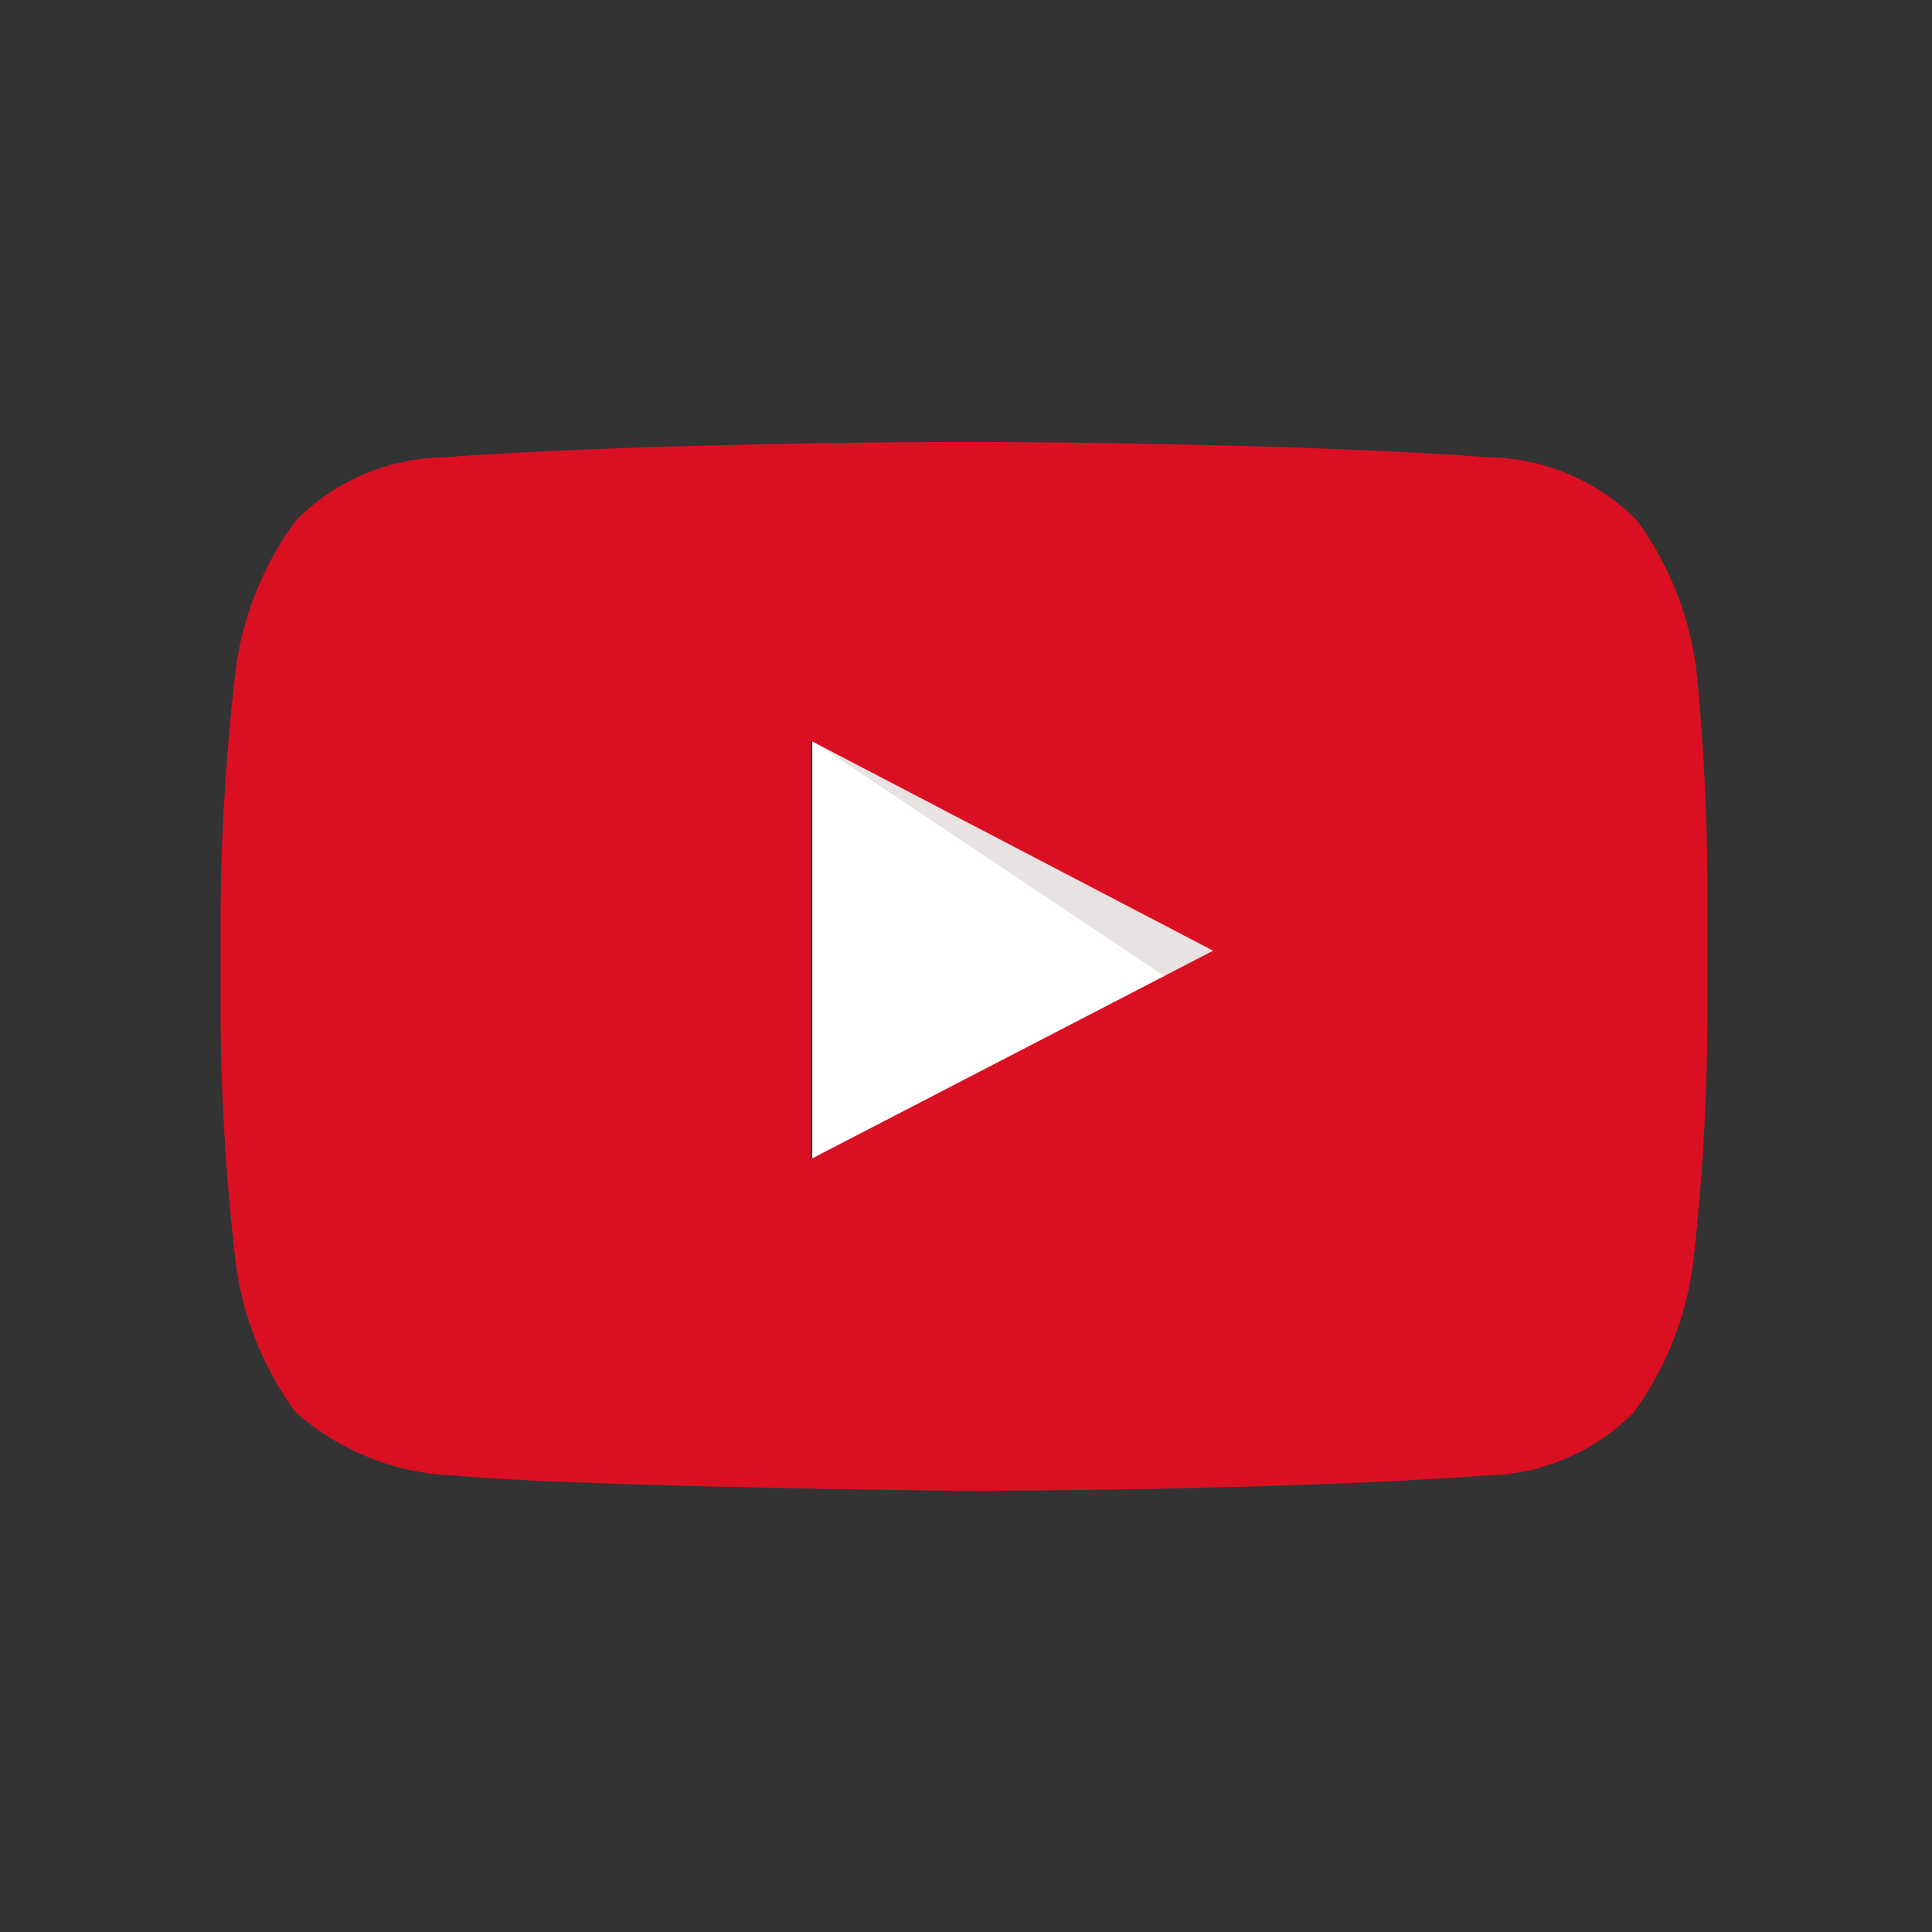 <svg id="fd1c96ab-da9f-4374-98e2-9ee1c0f8550e" data-name="social-logotypes" xmlns="http://www.w3.org/2000/svg" viewBox="0 0 24 24"><rect x="0" y="0" width="24" height="24" fill="#333333" stroke="none"/><title>youtube-logo</title><rect width="24" height="24" fill="none"/><g id="c28ba29f-017a-4526-b967-15cf1590ca84" data-name="YouTube icon"><path id="56108982-5b54-41ab-81e3-ee3af667e1e1" data-name="Triangle" d="M10.09,14.4l5-2.59-5-2.61Z" fill="#fff"/><path id="dc1c7271-a884-474f-93f9-75dcf72febb4" data-name="The Sharpness" d="M10.09,9.2l4.38,2.93.62-.32Z" fill="#3d0e0e" fill-rule="evenodd" opacity="0.12"/><g id="13d7f688-45cc-4c18-bf4f-dc9c2de69110" data-name="Lozenge"><path d="M21.07,8.3a4,4,0,0,0-.74-1.84,2.65,2.65,0,0,0-1.85-.78C15.89,5.49,12,5.49,12,5.49h0s-3.88,0-6.47.19a2.65,2.65,0,0,0-1.85.78A4,4,0,0,0,2.93,8.3a28,28,0,0,0-.19,3v1.4a28,28,0,0,0,.19,3,4,4,0,0,0,.74,1.84,3.14,3.14,0,0,0,2,.79c1.48.14,6.29.19,6.29.19s3.89,0,6.48-.19a2.65,2.65,0,0,0,1.85-.78,4,4,0,0,0,.74-1.84,28,28,0,0,0,.18-3V11.3A28,28,0,0,0,21.07,8.3Zm-11,6.1V9.2l5,2.61Z" fill="#da1022"/></g></g></svg>
